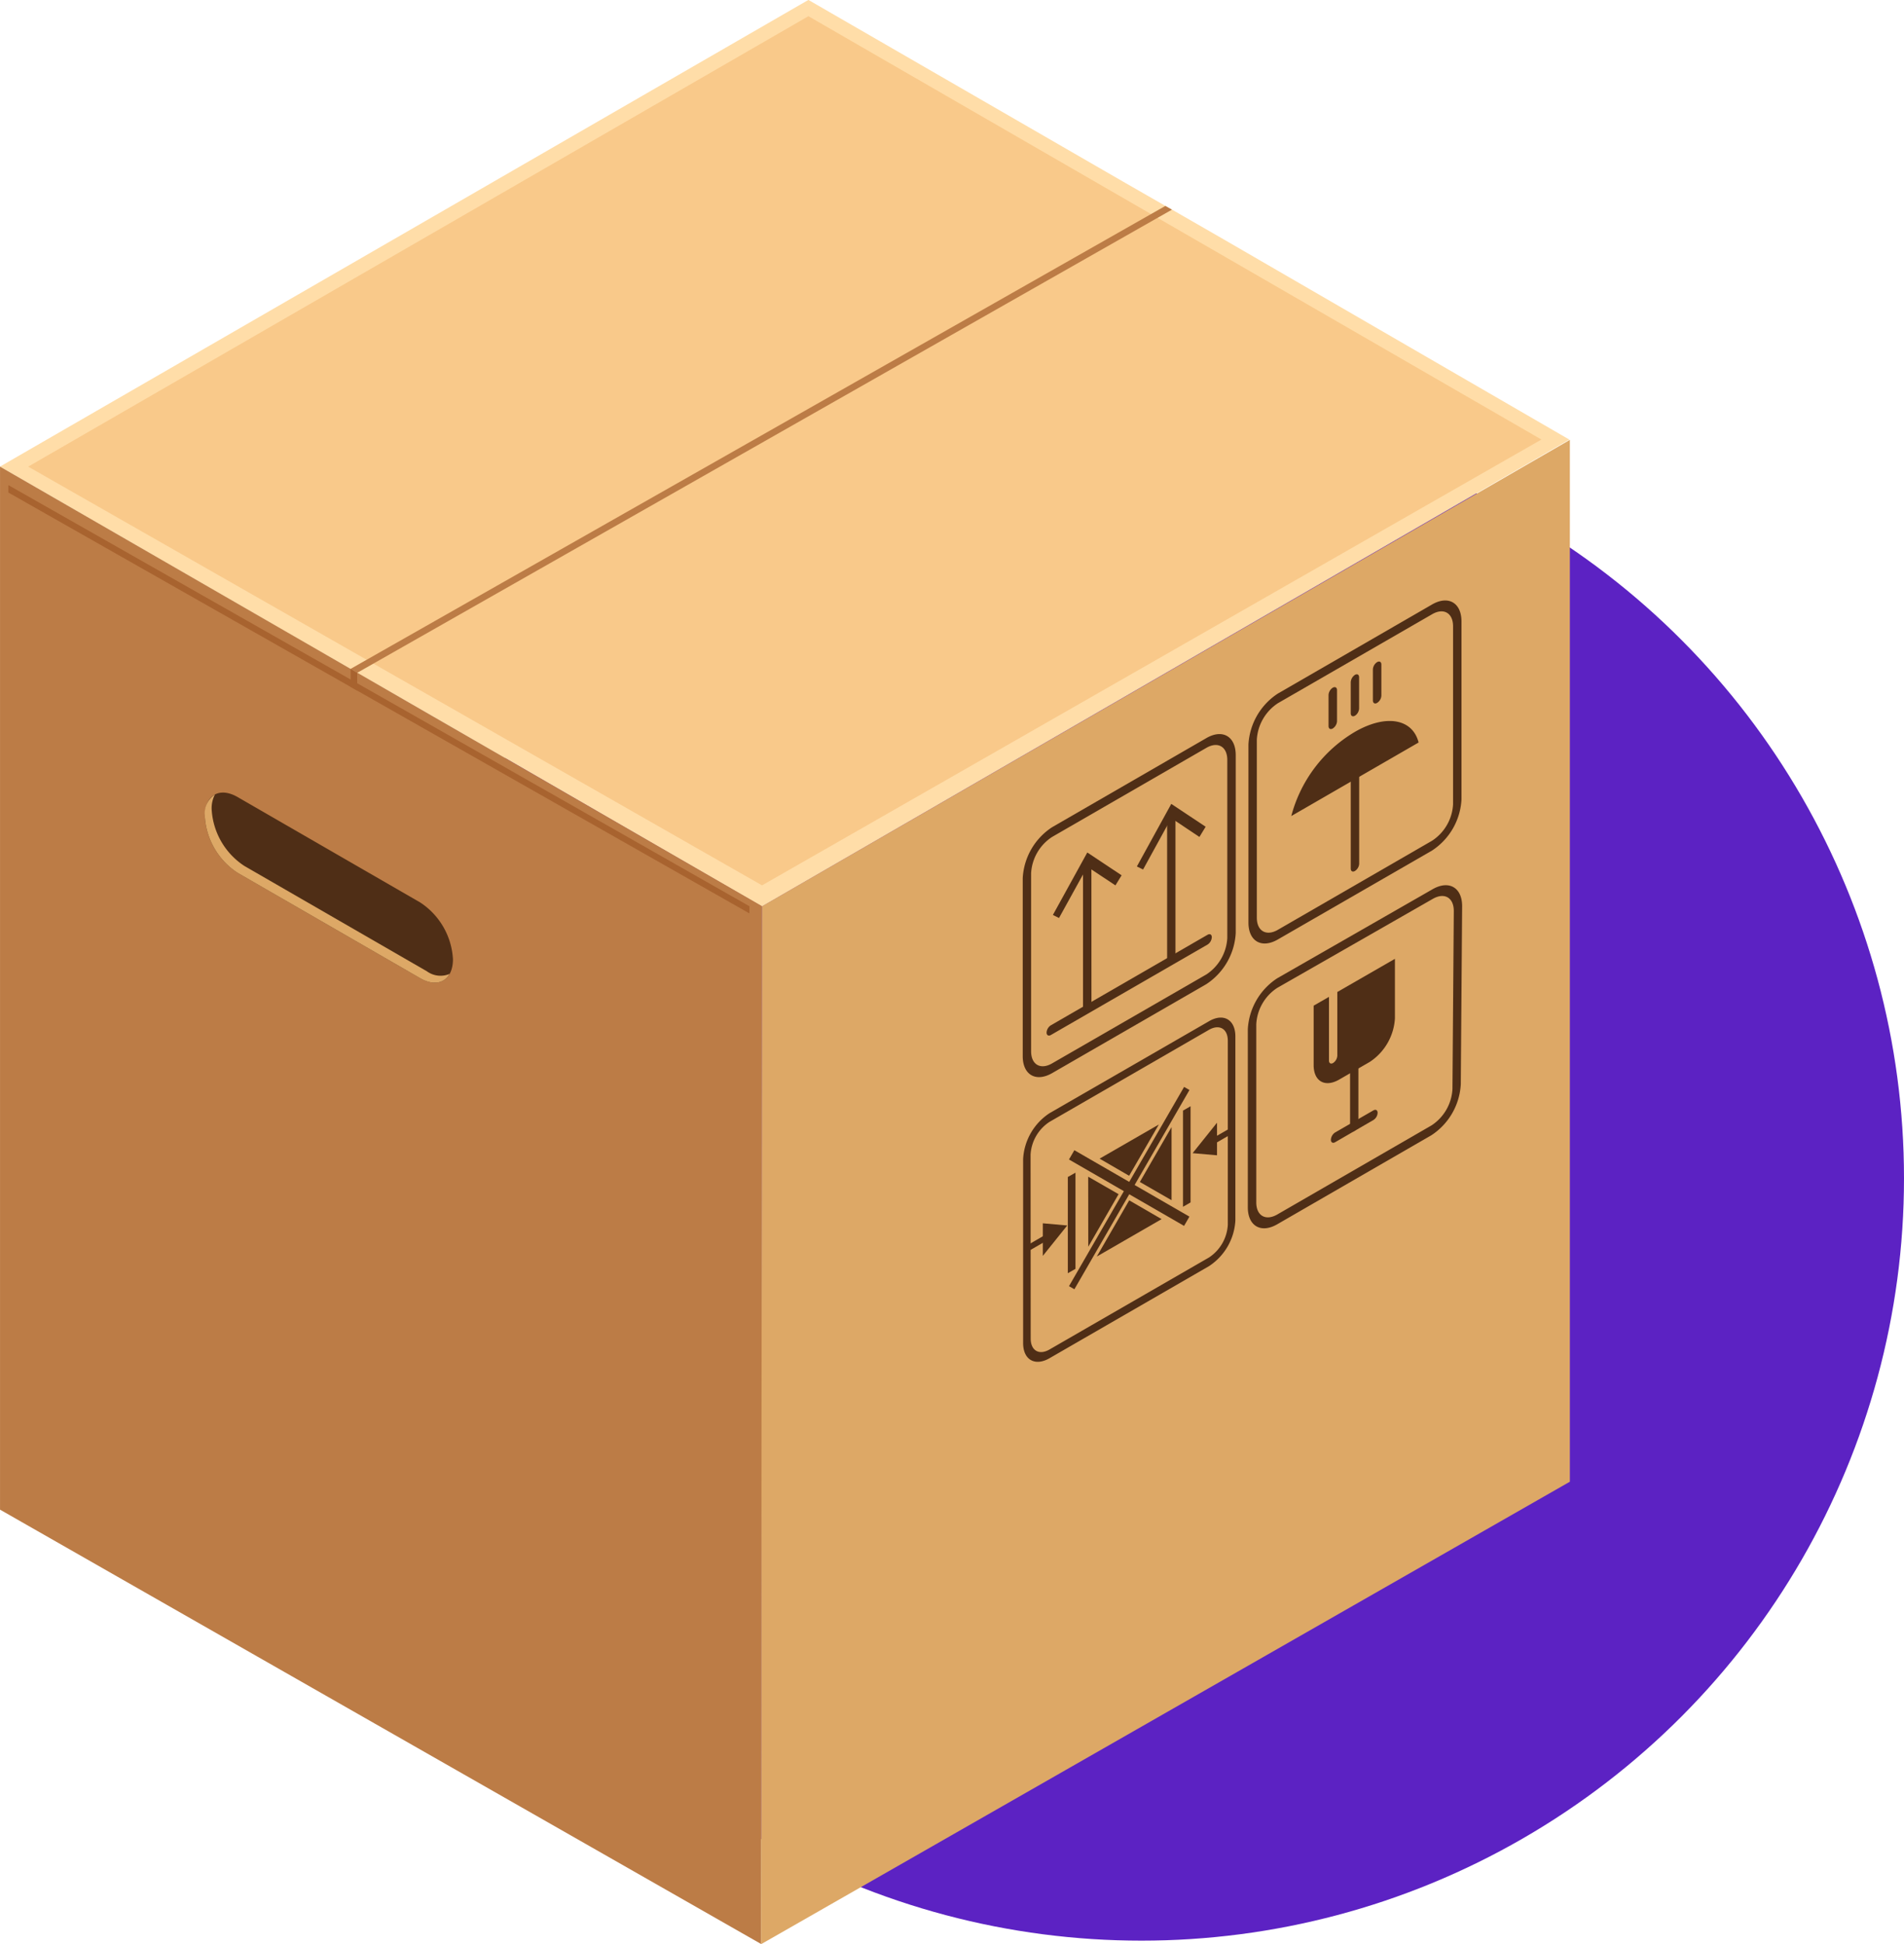 <svg xmlns="http://www.w3.org/2000/svg" width="96.13" height="98.177" viewBox="0 0 96.13 98.177">
  <g id="Grupo_81535" data-name="Grupo 81535" transform="translate(-1235 -1910.001)">
    <circle id="Elipse_4725" data-name="Elipse 4725" cx="38.5" cy="38.5" r="38.5" transform="translate(1254.13 1931)" fill="#5c22c3"/>
    <g id="Grupo_81134" data-name="Grupo 81134" transform="translate(897.006 1783.564)">
      <g id="Grupo_81090" data-name="Grupo 81090" transform="translate(337.994 126.437)">
        <g id="Grupo_81087" data-name="Grupo 81087">
          <path id="Trazado_156086" data-name="Trazado 156086" d="M399.768,138.52l-2.606-1.5-.331-.186-2.166-1.243-15.856-9.158L337.994,150l15.857,9.161,1.847,1.055.329.2,2.937,1.681,17.5,10.117,40.737-23.563.034-.011Z" transform="translate(-337.994 -126.437)" fill="#ffdda8"/>
        </g>
        <g id="Grupo_81088" data-name="Grupo 81088" transform="translate(1.428 0.818)">
          <path id="Trazado_156087" data-name="Trazado 156087" d="M378.592,127.13,339.2,149.876l37.05,21.145L415.6,148.508Z" transform="translate(-339.204 -127.13)" fill="#f9c98a"/>
        </g>
        <path id="Trazado_156088" data-name="Trazado 156088" d="M376.472,168.6l-.046,52.408-17.583-10.034-5.105-2.914-15.743-8.989V146.4Z" transform="translate(-337.994 -122.837)" fill="#bc7c46"/>
        <g id="Grupo_81089" data-name="Grupo 81089" transform="translate(38.425 22.212)">
          <path id="Trazado_156089" data-name="Trazado 156089" d="M370.594,168.809l-.046,52.412,40.835-23.355v-52.61Z" transform="translate(-370.548 -145.255)" fill="#dda866"/>
        </g>
      </g>
      <g id="Grupo_81129" data-name="Grupo 81129" transform="translate(389.63 156.763)">
        <g id="Grupo_81101" data-name="Grupo 81101" transform="translate(0 6.747)">
          <g id="Grupo_81097" data-name="Grupo 81097" transform="translate(1.521 3.522)">
            <g id="Grupo_81093" data-name="Grupo 81093" transform="translate(0 2.453)">
              <g id="Grupo_81091" data-name="Grupo 81091" transform="translate(1.522 0.407)">
                <path id="Trazado_156090" data-name="Trazado 156090" d="M384.745,170.636l-.426.243V163.5l.423-.248Z" transform="translate(-384.318 -163.253)" fill="#4f2e16"/>
              </g>
              <g id="Grupo_81092" data-name="Grupo 81092">
                <path id="Trazado_156091" data-name="Trazado 156091" d="M386.5,164.061l-.311.509-1.421-.942-1.428,2.589-.309-.154,1.737-3.154Z" transform="translate(-383.029 -162.908)" fill="#4f2e16"/>
              </g>
            </g>
            <g id="Grupo_81096" data-name="Grupo 81096" transform="translate(4.242)">
              <g id="Grupo_81094" data-name="Grupo 81094" transform="translate(1.527 0.414)">
                <path id="Trazado_156092" data-name="Trazado 156092" d="M388.338,168.56l-.421.248v-7.387l.421-.241Z" transform="translate(-387.917 -161.18)" fill="#4f2e16"/>
              </g>
              <g id="Grupo_81095" data-name="Grupo 81095">
                <path id="Trazado_156093" data-name="Trazado 156093" d="M390.095,161.982l-.314.516-1.421-.949-1.423,2.593-.314-.152,1.737-3.161Z" transform="translate(-386.623 -160.829)" fill="#4f2e16"/>
              </g>
            </g>
          </g>
          <g id="Grupo_81098" data-name="Grupo 81098" transform="translate(1.204 10.103)">
            <path id="Trazado_156094" data-name="Trazado 156094" d="M390.891,166.926l-7.915,4.57c-.117.065-.215.012-.215-.123a.471.471,0,0,1,.215-.368l7.915-4.573c.119-.065.212-.011.212.123A.47.47,0,0,1,390.891,166.926Z" transform="translate(-382.761 -166.405)" fill="#4f2e16"/>
          </g>
          <g id="Grupo_81100" data-name="Grupo 81100">
            <g id="Grupo_81099" data-name="Grupo 81099">
              <path id="Trazado_156095" data-name="Trazado 156095" d="M391.013,170.469l-7.788,4.495c-.82.472-1.484.086-1.484-.857v-8.992a3.278,3.278,0,0,1,1.484-2.57l7.788-4.5c.816-.473,1.482-.087,1.482.858v8.99A3.3,3.3,0,0,1,391.013,170.469Zm-7.788-7.433a2.342,2.342,0,0,0-1.061,1.832v8.993c0,.675.477.95,1.061.61l7.788-4.491a2.352,2.352,0,0,0,1.056-1.838l0-8.992c0-.676-.476-.95-1.059-.61Z" transform="translate(-381.741 -157.846)" fill="#4f2e16"/>
            </g>
          </g>
        </g>
        <g id="Grupo_81109" data-name="Grupo 81109" transform="translate(11.397)">
          <g id="Grupo_81102" data-name="Grupo 81102" transform="translate(5.164 6.702)">
            <path id="Trazado_156096" data-name="Trazado 156096" d="M395.983,164.762c-.116.067-.211.012-.211-.12V158.2a.48.48,0,0,1,.211-.367c.118-.067.215-.014.215.123V164.4A.465.465,0,0,1,395.983,164.762Z" transform="translate(-395.772 -157.807)" fill="#4f2e16"/>
          </g>
          <g id="Grupo_81104" data-name="Grupo 81104">
            <g id="Grupo_81103" data-name="Grupo 81103">
              <path id="Trazado_156097" data-name="Trazado 156097" d="M400.667,164.754l-7.788,4.492c-.816.473-1.483.091-1.483-.855V159.4a3.292,3.292,0,0,1,1.483-2.571l7.788-4.5c.82-.473,1.485-.087,1.485.858v8.992A3.291,3.291,0,0,1,400.667,164.754Zm-7.788-7.437a2.366,2.366,0,0,0-1.06,1.838v8.991c0,.674.477.949,1.06.613l7.788-4.5a2.349,2.349,0,0,0,1.06-1.838v-8.988c0-.677-.477-.951-1.06-.61Z" transform="translate(-391.397 -152.13)" fill="#4f2e16"/>
            </g>
          </g>
          <path id="Trazado_156098" data-name="Trazado 156098" d="M399.657,158.369c-.3-1.19-1.627-1.453-3.215-.538a7.006,7.006,0,0,0-3.213,4.252Z" transform="translate(-391.067 -151.2)" fill="#4f2e16"/>
          <g id="Grupo_81108" data-name="Grupo 81108" transform="translate(4.043 3.081)">
            <g id="Grupo_81105" data-name="Grupo 81105" transform="translate(0 1.293)">
              <path id="Trazado_156099" data-name="Trazado 156099" d="M395.034,157.923c-.115.067-.212.014-.212-.122v-1.57a.473.473,0,0,1,.212-.367c.118-.066.216-.015.216.122v1.571A.468.468,0,0,1,395.034,157.923Z" transform="translate(-394.822 -155.836)" fill="#4f2e16"/>
            </g>
            <g id="Grupo_81106" data-name="Grupo 81106" transform="translate(1.121 0.644)">
              <path id="Trazado_156100" data-name="Trazado 156100" d="M395.983,157.378c-.116.064-.211.009-.211-.123v-1.57a.479.479,0,0,1,.211-.371c.118-.067.211-.014.211.125v1.568A.465.465,0,0,1,395.983,157.378Z" transform="translate(-395.772 -155.285)" fill="#4f2e16"/>
            </g>
            <g id="Grupo_81107" data-name="Grupo 81107" transform="translate(2.239)">
              <path id="Trazado_156101" data-name="Trazado 156101" d="M396.93,156.829c-.111.067-.211.011-.211-.125v-1.568a.469.469,0,0,1,.211-.366c.119-.07.217-.015.217.119v1.57A.461.461,0,0,1,396.93,156.829Z" transform="translate(-396.719 -154.74)" fill="#4f2e16"/>
            </g>
          </g>
        </g>
        <g id="Grupo_81115" data-name="Grupo 81115" transform="translate(11.364 14.377)">
          <g id="Grupo_81111" data-name="Grupo 81111">
            <g id="Grupo_81110" data-name="Grupo 81110">
              <path id="Trazado_156102" data-name="Trazado 156102" d="M400.641,176.932l-7.789,4.5c-.82.472-1.483.085-1.483-.859v-8.992a3.288,3.288,0,0,1,1.483-2.572l7.85-4.5c.82-.469,1.488-.086,1.488.858l-.068,8.993A3.286,3.286,0,0,1,400.641,176.932Zm-7.789-7.437a2.339,2.339,0,0,0-1.056,1.838l0,8.992c0,.678.478.948,1.061.611l7.789-4.5a2.342,2.342,0,0,0,1.055-1.834l.068-8.989c0-.68-.473-.954-1.062-.614Z" transform="translate(-391.369 -164.31)" fill="#4f2e16"/>
            </g>
          </g>
          <g id="Grupo_81114" data-name="Grupo 81114" transform="translate(3.324 3.716)">
            <g id="Grupo_81112" data-name="Grupo 81112" transform="translate(1.839 1.746)">
              <path id="Trazado_156103" data-name="Trazado 156103" d="M395.954,175.889c-.119.07-.211.015-.211-.118v-6.438a.459.459,0,0,1,.211-.366c.117-.07.21-.014.21.123v6.434A.46.46,0,0,1,395.954,175.889Z" transform="translate(-395.743 -168.938)" fill="#4f2e16"/>
            </g>
            <g id="Grupo_81113" data-name="Grupo 81113" transform="translate(0.871 7.624)">
              <path id="Trazado_156104" data-name="Trazado 156104" d="M397.065,174.435l-1.929,1.119c-.117.067-.214.011-.214-.125a.477.477,0,0,1,.214-.368l1.929-1.113c.123-.07.216-.015.216.123A.453.453,0,0,1,397.065,174.435Z" transform="translate(-394.923 -173.917)" fill="#4f2e16"/>
            </g>
            <path id="Trazado_156105" data-name="Trazado 156105" d="M398.289,167.458v3a2.829,2.829,0,0,1-1.272,2.206l-1.558.9c-.708.4-1.274.076-1.274-.74v-3l.774-.446v3.22c0,.13.093.189.21.119a.477.477,0,0,0,.211-.366v-3.218Z" transform="translate(-394.185 -167.458)" fill="#4f2e16"/>
          </g>
        </g>
        <g id="Grupo_81128" data-name="Grupo 81128" transform="translate(0.017 21.06)">
          <path id="Trazado_156106" data-name="Trazado 156106" d="M384.541,176.779l1.534.883-1.53,2.654Z" transform="translate(-381.253 -168.745)" fill="#4f2e16"/>
          <path id="Trazado_156107" data-name="Trazado 156107" d="M388.019,174.546l-1.5,2.589-1.491-.865Z" transform="translate(-381.164 -169.147)" fill="#4f2e16"/>
          <path id="Trazado_156108" data-name="Trazado 156108" d="M386.545,177.79l1.636.949-3.272,1.889Z" transform="translate(-381.186 -168.562)" fill="#4f2e16"/>
          <path id="Trazado_156109" data-name="Trazado 156109" d="M388.351,174.656v3.693l-1.6-.921Z" transform="translate(-380.854 -169.127)" fill="#4f2e16"/>
          <g id="Grupo_81116" data-name="Grupo 81116" transform="translate(2.319 6.697)">
            <path id="Trazado_156110" data-name="Trazado 156110" d="M389.53,179.468l-5.811-3.353.272-.469L389.8,179Z" transform="translate(-383.72 -175.646)" fill="#4f2e16"/>
          </g>
          <g id="Grupo_81117" data-name="Grupo 81117" transform="translate(2.319 3.5)">
            <path id="Trazado_156111" data-name="Trazado 156111" d="M383.992,183.157,383.72,183l5.811-10.061.271.156Z" transform="translate(-383.72 -172.938)" fill="#4f2e16"/>
          </g>
          <g id="Grupo_81118" data-name="Grupo 81118" transform="translate(8.076 4.476)">
            <path id="Trazado_156112" data-name="Trazado 156112" d="M388.978,178.622l-.382.22v-4.857l.382-.22Z" transform="translate(-388.597 -173.764)" fill="#4f2e16"/>
          </g>
          <g id="Grupo_81119" data-name="Grupo 81119" transform="translate(2.26 7.832)">
            <path id="Trazado_156113" data-name="Trazado 156113" d="M384.056,181.463l-.386.221v-4.859l.386-.217Z" transform="translate(-383.67 -176.607)" fill="#4f2e16"/>
          </g>
          <g id="Grupo_81122" data-name="Grupo 81122" transform="translate(8.561 5.308)">
            <g id="Grupo_81120" data-name="Grupo 81120" transform="translate(1.024 0.235)">
              <path id="Trazado_156114" data-name="Trazado 156114" d="M390.818,175l-.943.544v-.333l.943-.543Z" transform="translate(-389.875 -174.668)" fill="#4f2e16"/>
            </g>
            <g id="Grupo_81121" data-name="Grupo 81121">
              <path id="Trazado_156115" data-name="Trazado 156115" d="M390.239,174.469l-1.231,1.538,1.231.108Z" transform="translate(-389.008 -174.469)" fill="#4f2e16"/>
            </g>
          </g>
          <g id="Grupo_81125" data-name="Grupo 81125" transform="translate(0.262 10.387)">
            <g id="Grupo_81123" data-name="Grupo 81123" transform="translate(0 0.537)">
              <path id="Trazado_156116" data-name="Trazado 156116" d="M382.919,179.559l-.943.543v-.329l.943-.546Z" transform="translate(-381.977 -179.227)" fill="#4f2e16"/>
            </g>
            <g id="Grupo_81124" data-name="Grupo 81124" transform="translate(0.738)">
              <path id="Trazado_156117" data-name="Trazado 156117" d="M382.6,180.418l1.232-1.535-1.232-.11Z" transform="translate(-382.602 -178.772)" fill="#4f2e16"/>
            </g>
          </g>
          <g id="Grupo_81127" data-name="Grupo 81127">
            <g id="Grupo_81126" data-name="Grupo 81126">
              <path id="Trazado_156118" data-name="Trazado 156118" d="M391.136,182.528l-8.045,4.645c-.735.425-1.336.079-1.333-.771l0-9.292a2.962,2.962,0,0,1,1.336-2.312l8.05-4.643c.731-.427,1.33-.079,1.33.768v9.3A2.948,2.948,0,0,1,391.136,182.528Zm-8.045-7.29a2.121,2.121,0,0,0-.957,1.651l.006,9.293c0,.607.426.855.951.55l8.05-4.645a2.116,2.116,0,0,0,.951-1.65v-9.294c0-.609-.427-.855-.956-.55Z" transform="translate(-381.755 -169.972)" fill="#4f2e16"/>
            </g>
          </g>
        </g>
      </g>
      <g id="Grupo_81130" data-name="Grupo 81130" transform="translate(348.334 166.461)">
        <path id="Trazado_156119" data-name="Trazado 156119" d="M346.754,161.528a3.661,3.661,0,0,0,1.657,2.868l9.216,5.321c.915.528,1.656.1,1.656-.955h0a3.667,3.667,0,0,0-1.656-2.869l-9.216-5.321c-.914-.528-1.656-.1-1.657.956Z" transform="translate(-346.754 -160.346)" fill="#4f2e16"/>
        <path id="Trazado_156120" data-name="Trazado 156120" d="M346.754,161.514a3.666,3.666,0,0,0,1.656,2.868l9.215,5.32c.655.379,1.222.268,1.486-.214a1.164,1.164,0,0,1-1.14-.13l-9.217-5.321a3.657,3.657,0,0,1-1.654-2.868,1.485,1.485,0,0,1,.168-.744A1.148,1.148,0,0,0,346.754,161.514Z" transform="translate(-346.754 -160.331)" fill="#dda866"/>
      </g>
      <g id="Grupo_81131" data-name="Grupo 81131" transform="translate(355.698 136.838)">
        <path id="Trazado_156121" data-name="Trazado 156121" d="M394.457,135.436l-41.135,23.388-.33-.2,41.133-23.376Z" transform="translate(-352.993 -135.249)" fill="#bc7c46"/>
      </g>
      <g id="Grupo_81132" data-name="Grupo 81132" transform="translate(338.413 150.934)">
        <path id="Trazado_156122" data-name="Trazado 156122" d="M375.767,168.457v.362l-19.8-11.248-.33-.187-17.286-9.819v-.374l17.286,9.82.33.187Z" transform="translate(-338.349 -147.191)" fill="#a8632f"/>
      </g>
      <g id="Grupo_81133" data-name="Grupo 81133" transform="translate(355.698 160.215)">
        <path id="Trazado_156123" data-name="Trazado 156123" d="M353.323,155.252v.9l-.33-.187v-.913Z" transform="translate(-352.993 -155.054)" fill="#a8632f"/>
      </g>
    </g>
  </g>
</svg>
